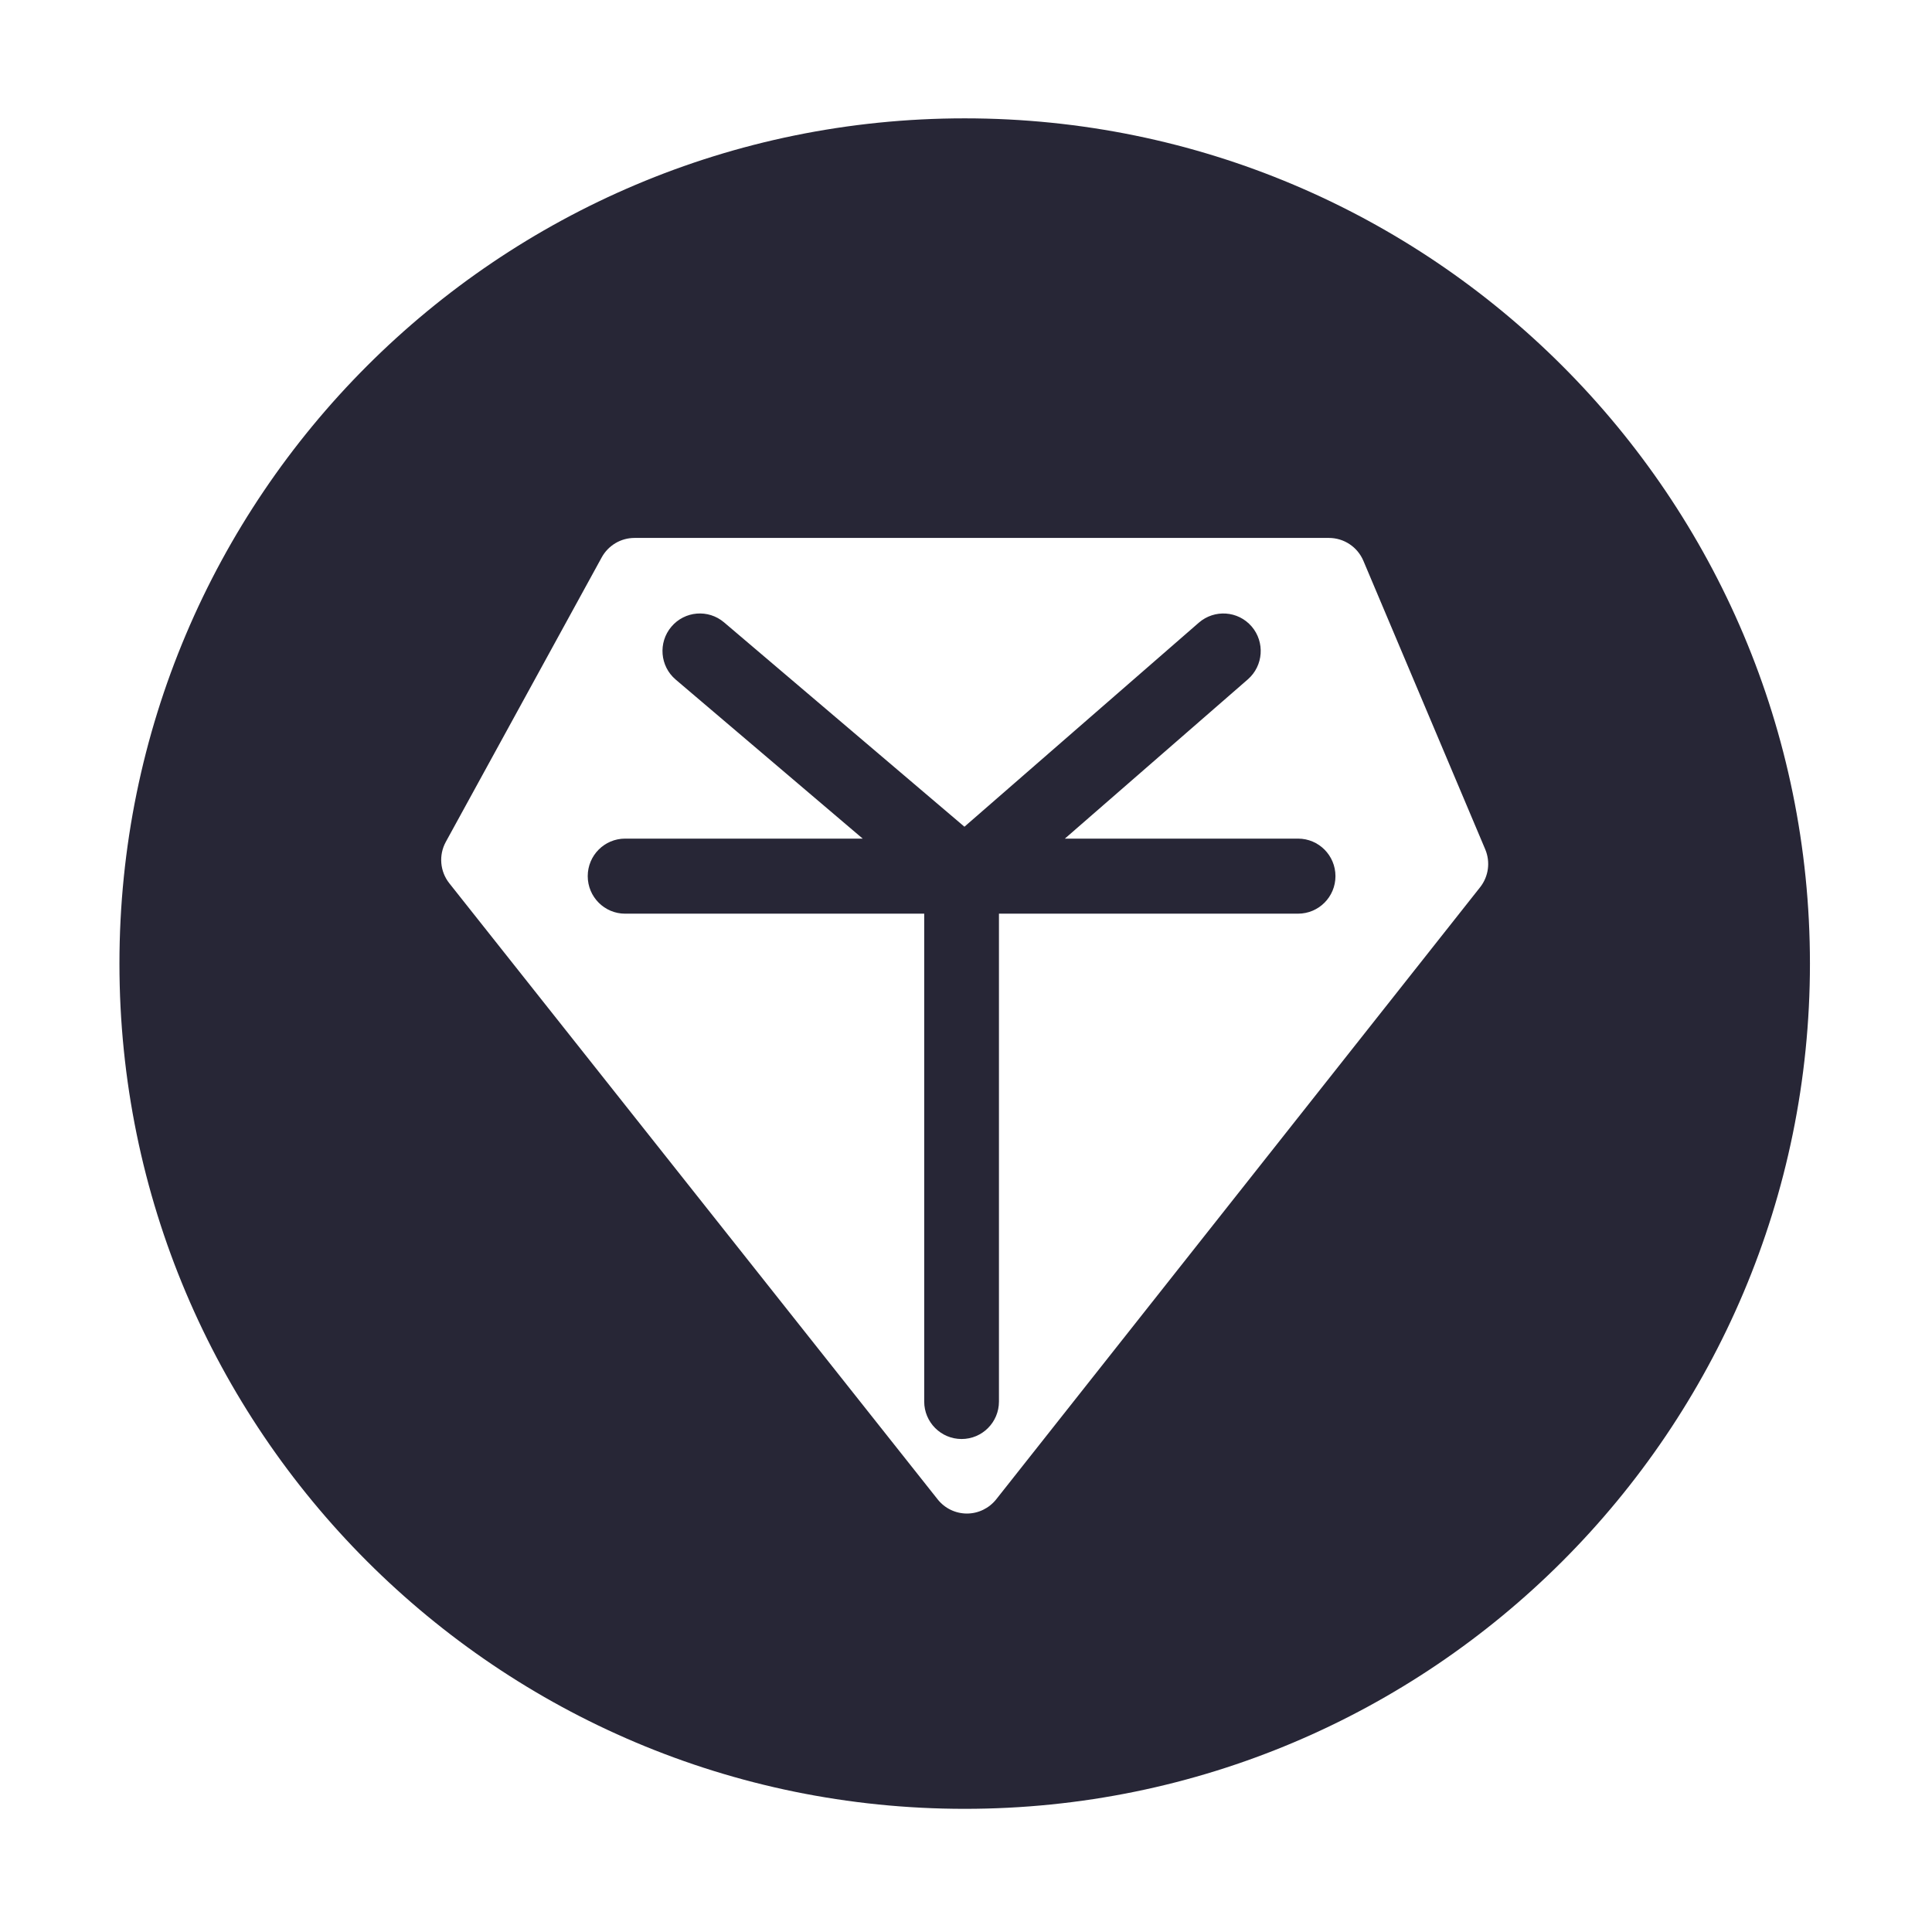 <svg t="1673438487092" class="icon" viewBox="0 0 1024 1024" version="1.1" xmlns="http://www.w3.org/2000/svg" p-id="5403" width="200" height="200"><path d="M687.998 444.487 564.401 444.487l96.977-84.408c8.264-7.208 9.145-19.775 1.996-28.067-7.182-8.31-19.675-9.165-27.966-1.989L511.172 438.18 383.768 329.867c-8.358-7.101-20.871-6.066-27.946 2.326-7.067 8.372-6.045 20.926 2.327 28.02l99.108 84.273L331.319 444.486c-10.947 0-19.809 8.91-19.809 19.891 0 10.974 8.863 19.891 19.809 19.891l158.53 0 0 258.566c0 10.987 8.876 19.87 19.822 19.87 10.934 0 19.797-8.882 19.797-19.87L529.468 484.261l158.537 0c10.961 0 19.816-8.91 19.816-19.884C707.821 453.397 698.966 444.487 687.998 444.487L687.998 444.487zM511.313 62.728c-247.417 0-448.007 200.582-448.007 447.999s200.59 447.993 448.007 447.993c247.41 0 447.993-200.576 447.993-447.993S758.723 62.728 511.313 62.728L511.313 62.728zM784.47 470.282 528.003 794.69c-3.766 4.734-9.482 7.518-15.519 7.518-6.045 0-11.761-2.77-15.513-7.518L238.149 468.156c-4.969-6.274-5.715-14.922-1.849-21.962l82.627-150.783c3.489-6.341 10.133-10.295 17.369-10.295l368.07 0c7.961 0 15.143 4.774 18.263 12.136l64.579 152.916C790.031 456.873 788.983 464.599 784.47 470.282L784.47 470.282zM796.688 467" fill="#272636" p-id="5404"></path></svg>